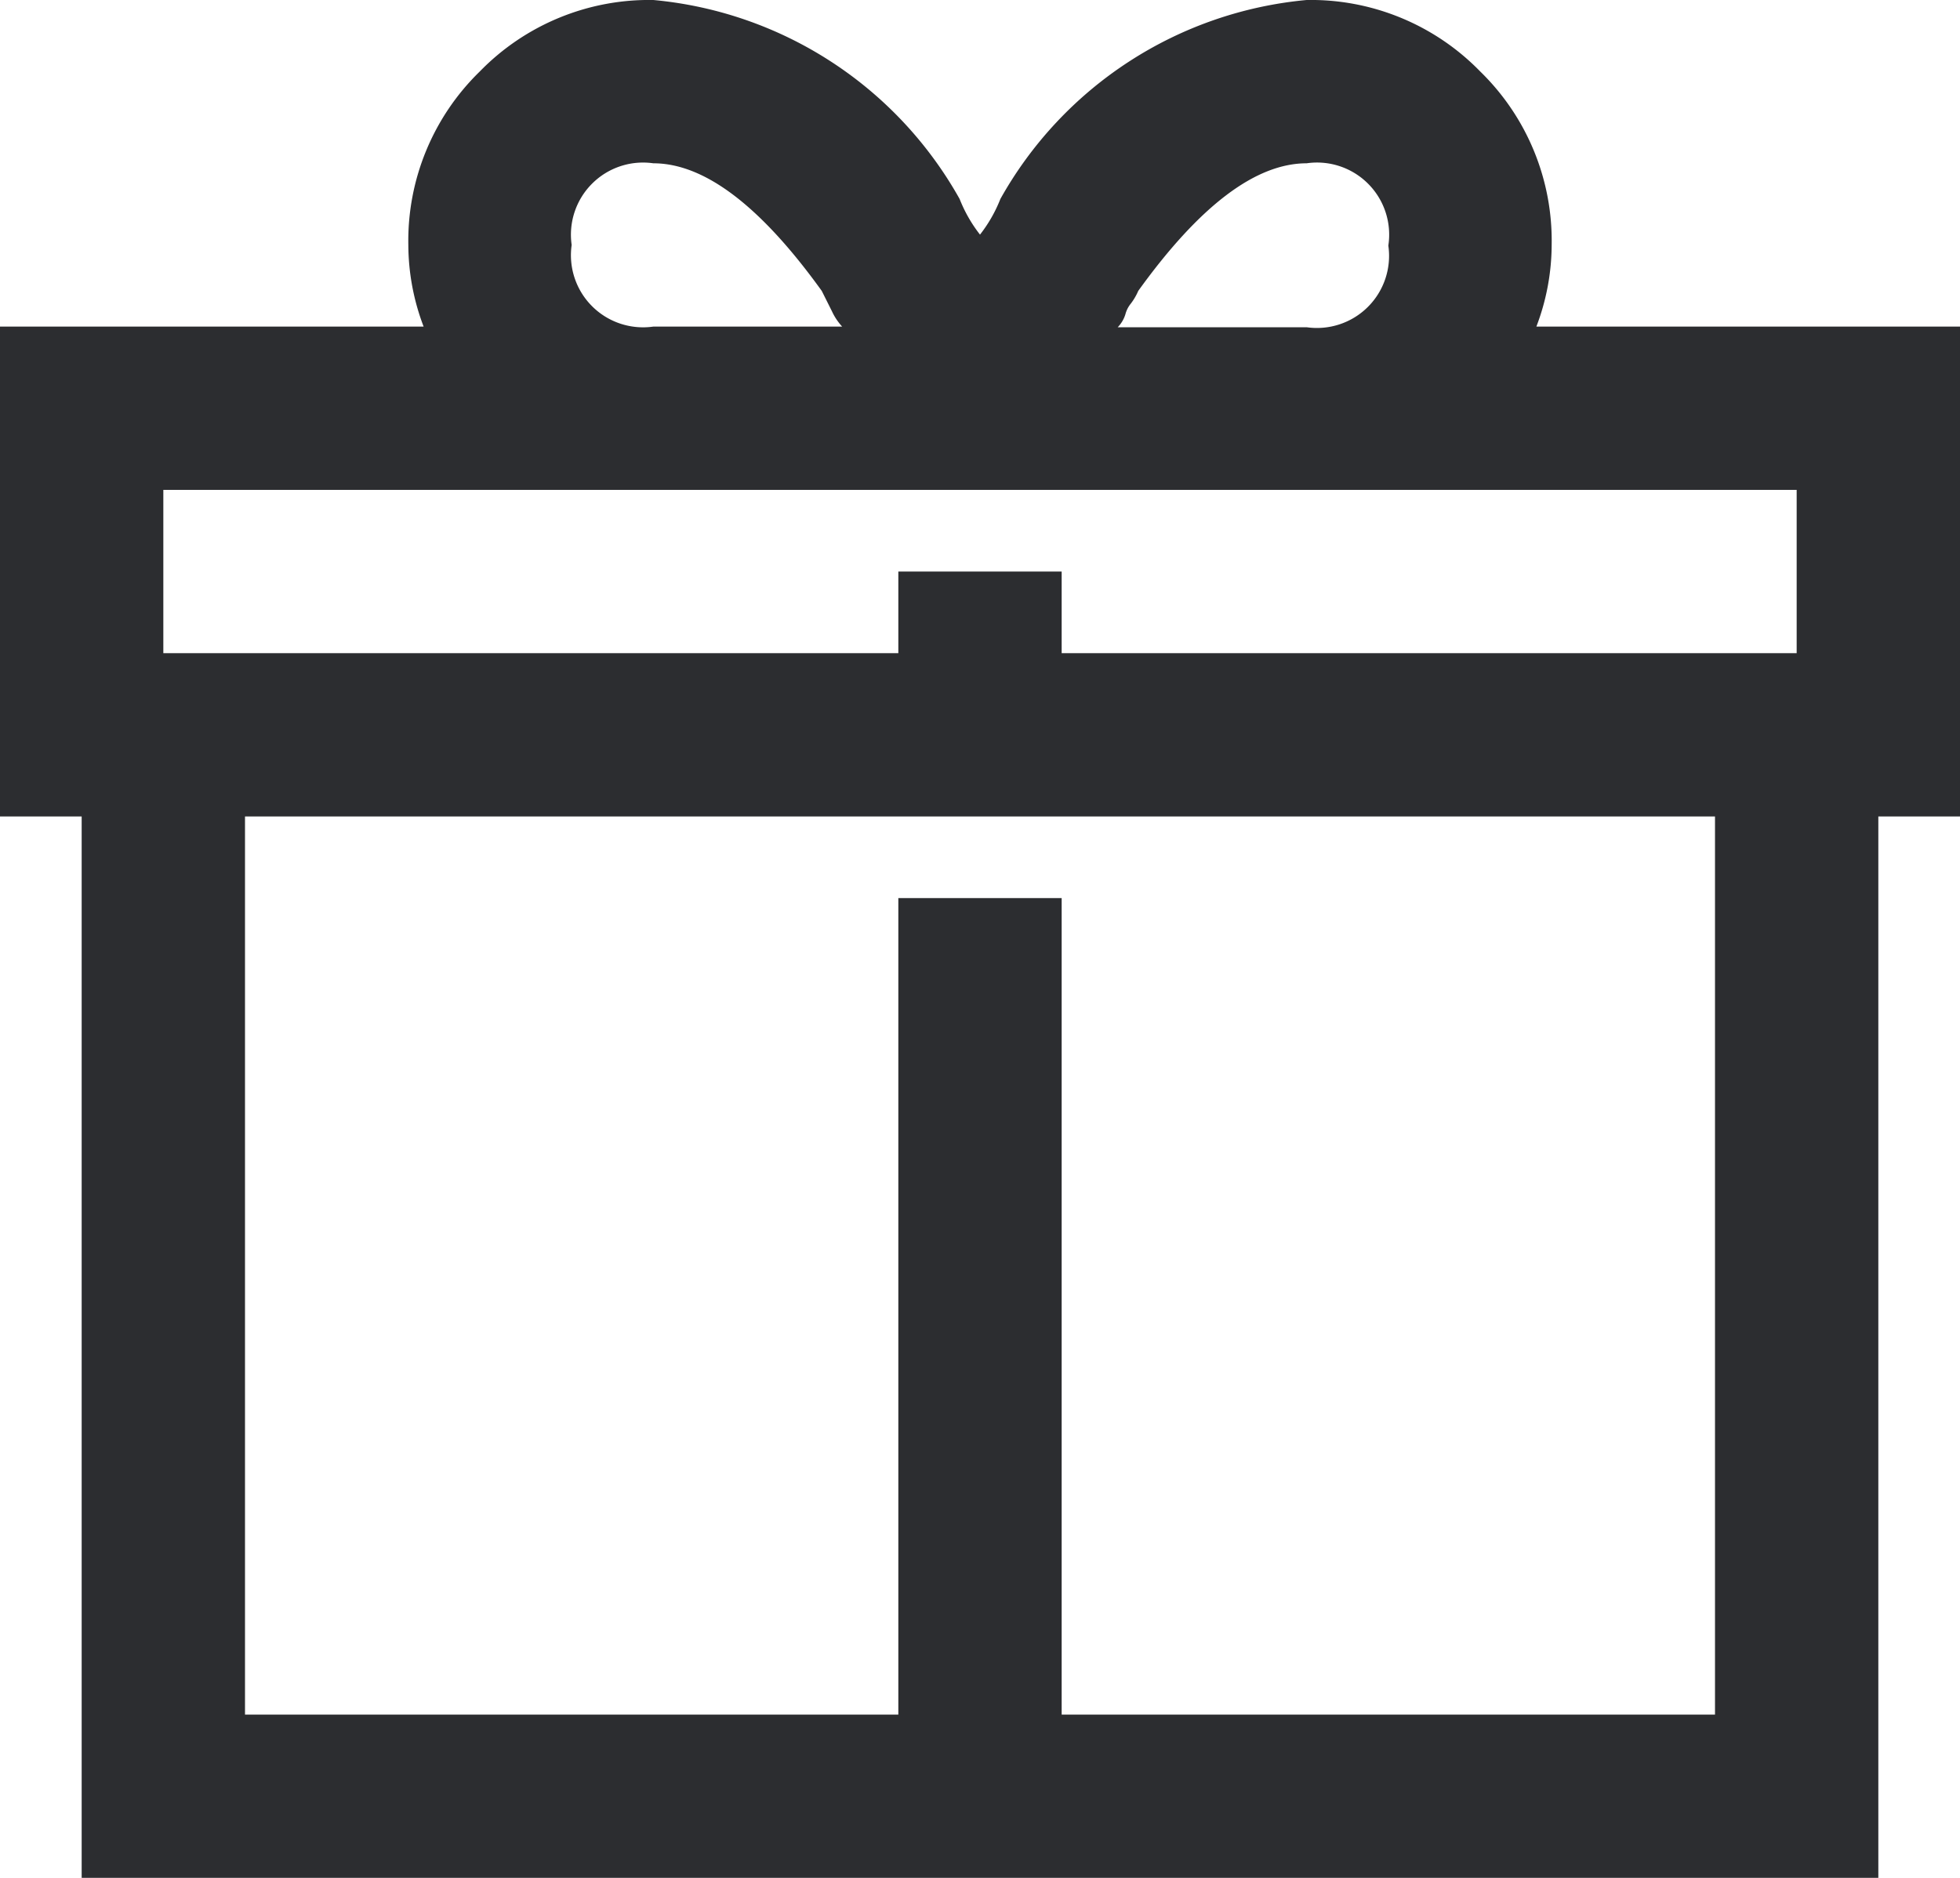 <svg xmlns="http://www.w3.org/2000/svg" width="15" height="14.375" viewBox="0 0 15 14.375">
  <g id="scholarships_picked_for_you" transform="translate(-2.5 -3.625)">
    <path id="_" data-name="" d="M7.5-14.375a3,3,0,0,1,2.344,1.523,1.089,1.089,0,0,0,.156.273,1.089,1.089,0,0,0,.156-.273A3,3,0,0,1,12.5-14.375a1.808,1.808,0,0,1,1.328.547,1.808,1.808,0,0,1,.547,1.328,1.769,1.769,0,0,1-.117.625H17.5v3.75h-.625V0H3.125V-8.125H2.5v-3.75H5.742a1.769,1.769,0,0,1-.117-.625,1.808,1.808,0,0,1,.547-1.328A1.808,1.808,0,0,1,7.5-14.375Zm0,1.25a.552.552,0,0,0-.625.625.552.552,0,0,0,.625.625H8.945a.454.454,0,0,1-.078-.117l-.078-.156Q8.086-13.125,7.5-13.125Zm5,0q-.586,0-1.289.977a.452.452,0,0,1-.059.1.212.212,0,0,0-.039.078.245.245,0,0,1-.059.1H12.5a.552.552,0,0,0,.625-.625A.552.552,0,0,0,12.5-13.125Zm-8.75,2.5v1.25H9.375V-10h1.25v.625H16.25v-1.25H3.75Zm.625,2.5V-1.25h5V-7.5h1.25v6.25h5V-8.125Z" transform="translate(0 18)" fill="#2c2d30"/>
  </g>
</svg>
